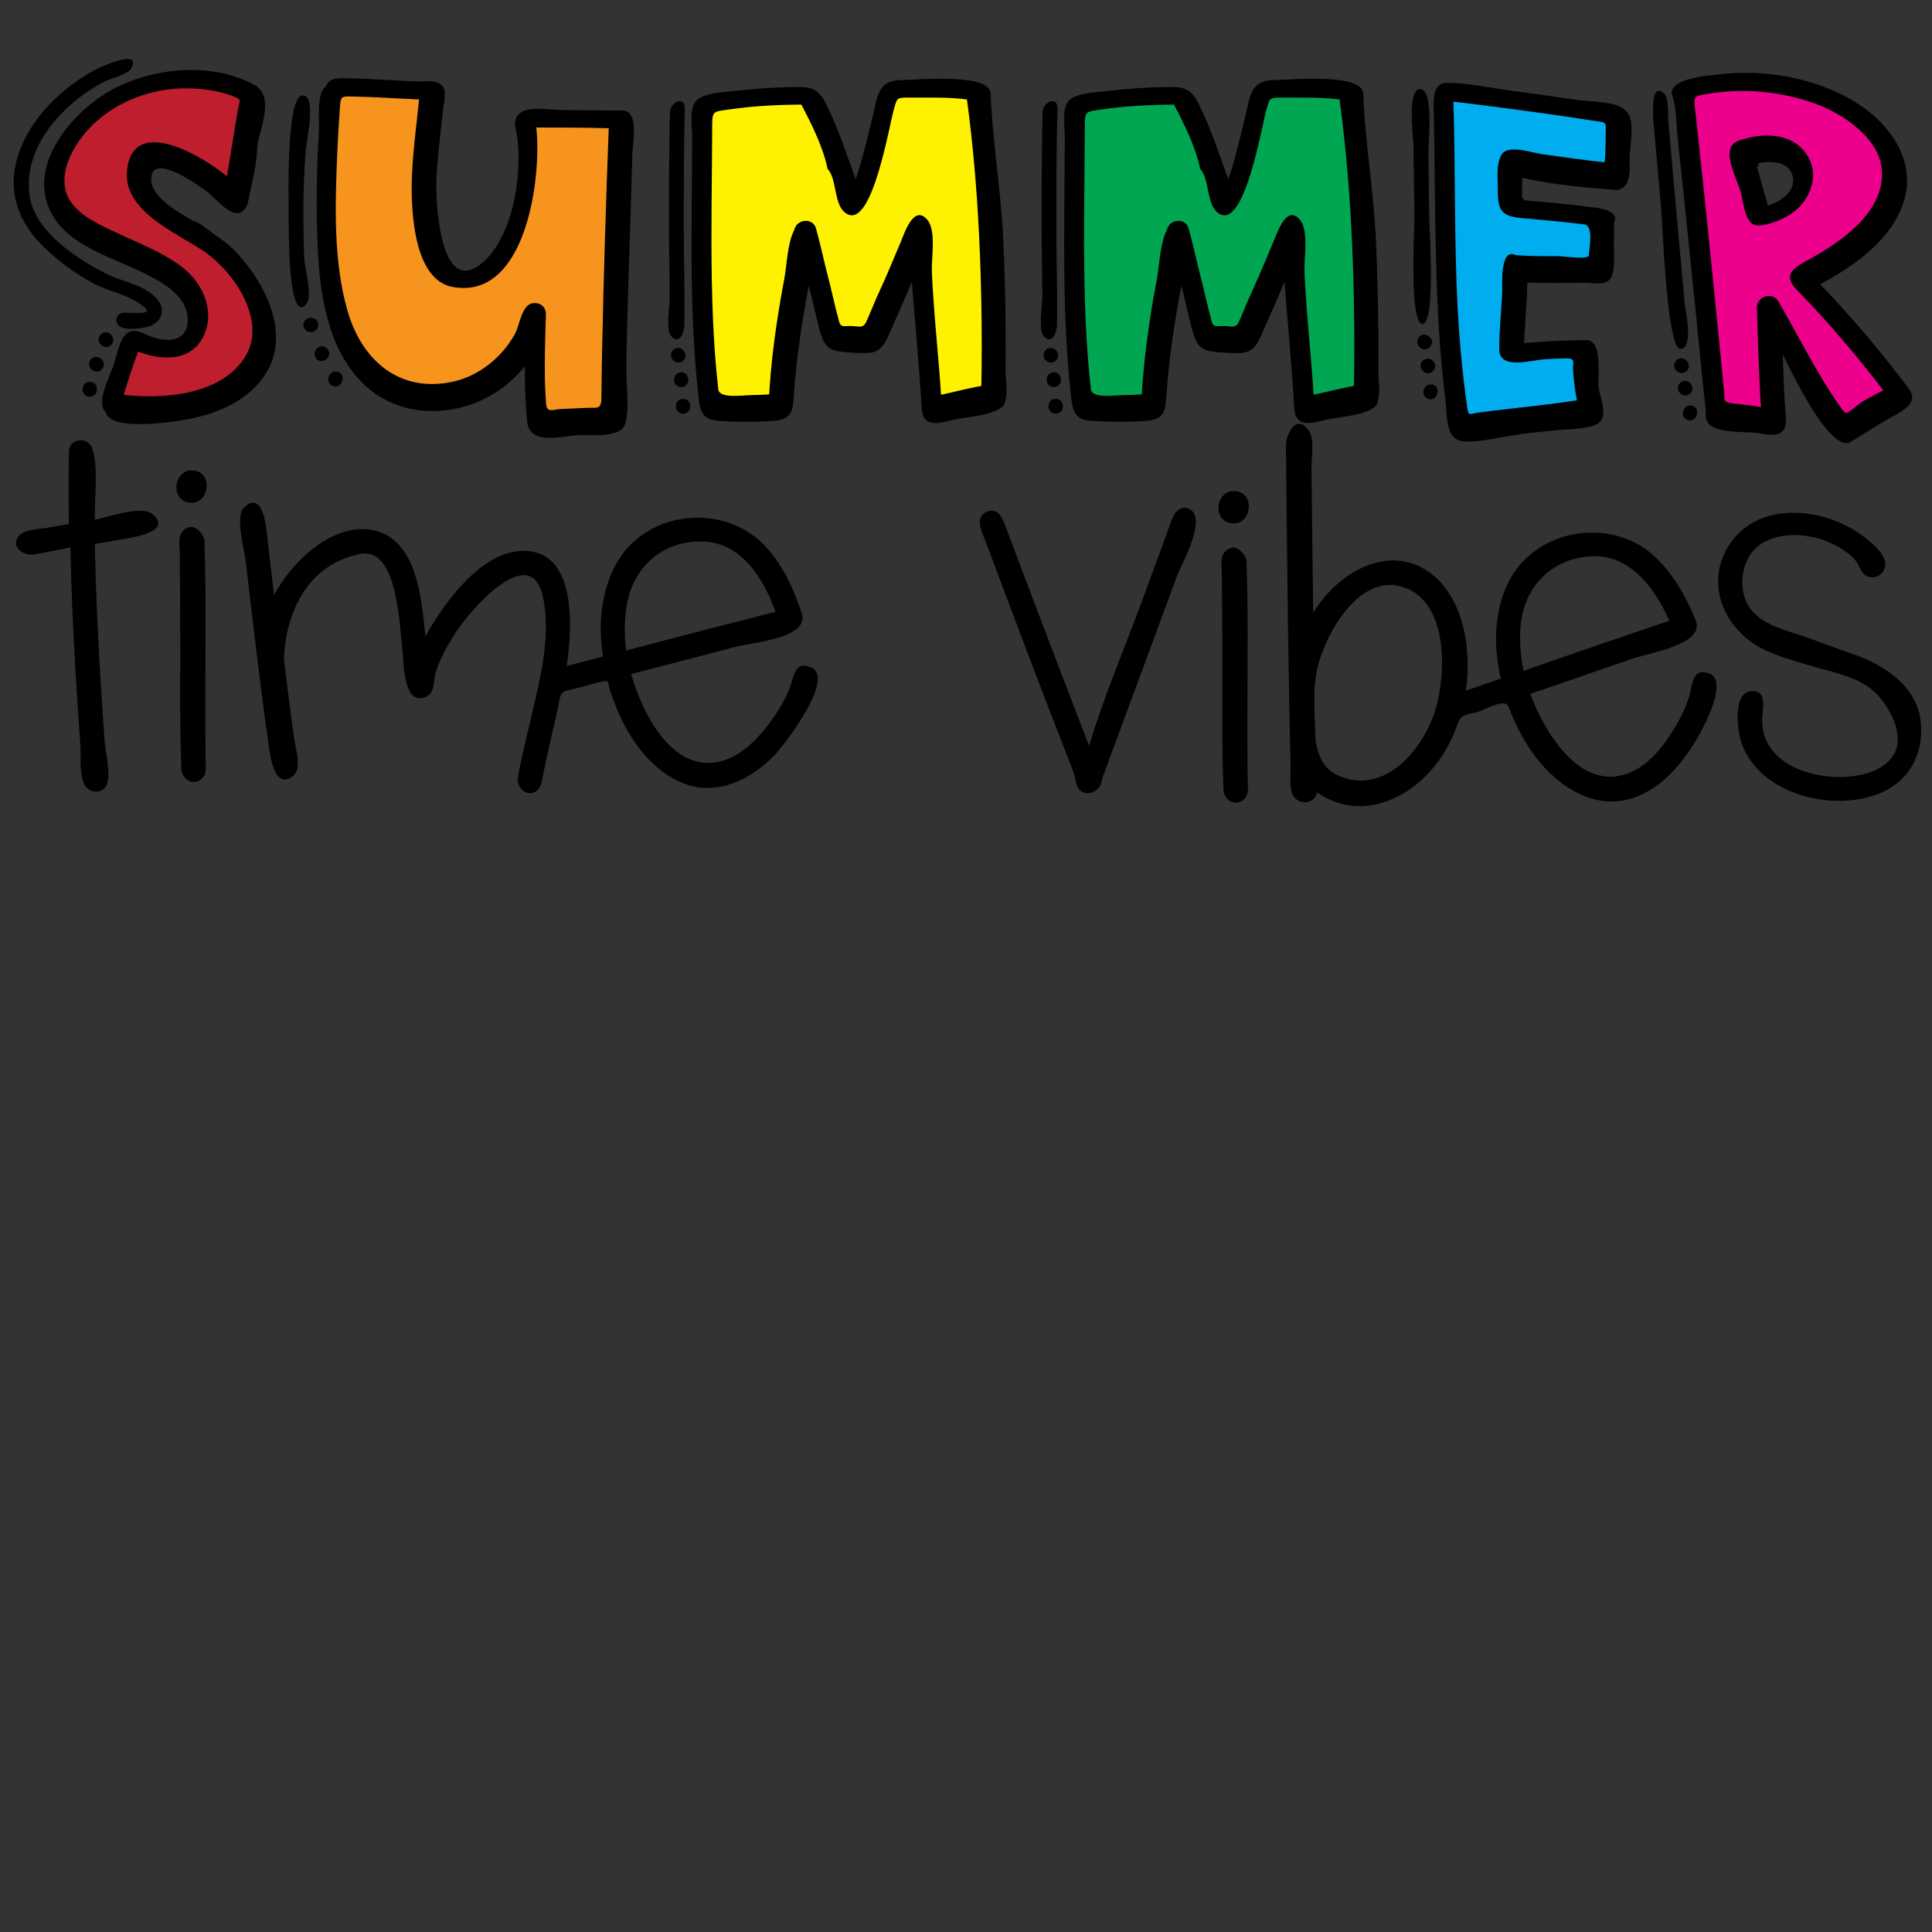 <?xml version="1.0" encoding="utf-8"?>
<!-- Generator: Adobe Illustrator 15.1.0, SVG Export Plug-In . SVG Version: 6.00 Build 0)  -->
<!DOCTYPE svg PUBLIC "-//W3C//DTD SVG 1.1//EN" "http://www.w3.org/Graphics/SVG/1.1/DTD/svg11.dtd">
<svg version="1.1" id="Layer_1" xmlns="http://www.w3.org/2000/svg" xmlns:xlink="http://www.w3.org/1999/xlink" x="0px" y="0px"
	 width="864px" height="864px" viewBox="0 0 864 864" enable-background="new 0 0 864 864" xml:space="preserve">
<rect x="0" y="0" width="864" height="864" fill="#333333" stroke="none"/>
<g>
	<path d="M67.955,229.769c-4.838-3.875-20.304,1.695-25.551,2.621c-0.207-9.949,1.737-24.138-1.228-32.049
		c-2.014-5.372-10.347-4.275-10.347,1.692c-0.158,7.455-0.196,14.912-0.137,22.368c0.026,3.318,0.072,6.636,0.137,9.953
		c-2.922,0.45-5.843,0.909-8.735,1.529c-3.926,0.786-11.023,0.515-13.759,3.931c-3.73,4.669,2.25,8.89,6.607,8.163
		c5.542-0.924,11.015-2.134,16.543-3.14c0.482,23.125,1.618,46.234,3.126,69.314c0.409,6.259,0.847,12.517,1.31,18.772
		c0.378,5.11-0.582,13.559,1.898,18.105c2.153,3.948,8.542,4.125,10.1-0.545c1.63-4.886-0.704-13.274-1.079-18.389
		c-1.76-24.043-3.178-48.116-3.984-72.21c-0.185-5.524-0.337-11.05-0.452-16.576c4.975-0.888,9.951-1.772,14.933-2.62
		C61.751,239.938,77.054,237.047,67.955,229.769C66.864,228.896,69.048,230.643,67.955,229.769z"/>
	<path d="M91.396,241.166c-1.309-3.572-5.247-8.076-9.609-3.712c-2.294,2.293-1.449,6.433-1.411,9.388
		c0.137,10.702,0.152,21.406,0.217,32.109c0.132,21.561-0.346,43.235,0.515,64.784c0.197,4.937,5.438,8.202,9.414,4.224
		c2.151-2.15,1.451-5.599,1.413-8.353c-0.138-10.203-0.098-20.41-0.101-30.614C91.827,286.417,92.234,263.731,91.396,241.166
		C91.396,241.166,91.615,247.063,91.396,241.166z"/>
	<path d="M85.717,210.374c-7.673,0-9.656,12.122-2.046,14.187C93.639,227.266,96.129,210.374,85.717,210.374
		C83.751,210.374,87.684,210.374,85.717,210.374z"/>
	<path d="M361.103,297.942c-5.34-1.74-6.316,4.757-7.423,8.129c-1.62,4.937-4.188,9.535-7.066,13.84
		c-5.978,8.615-13.905,18.014-24.568,20.61c-21.872,5.325-35.148-22.547-39.795-39.107c15.526-3.935,31.008-8.045,46.501-12.109
		c7.481-1.962,32.931-3.863,29.9-14.716c-3.603-11.101-8.64-22.191-16.785-30.729c-15.718-16.476-44.009-16.411-60.038-0.107
		c-7.583,7.713-11.407,18.64-12.702,29.208c-0.84,6.857-0.514,13.821,0.506,20.64c-5.408,1.39-10.795,2.869-16.213,4.219
		c2.224-14.555,4.934-48.246-15.997-51.234c-20.244-3.066-38.855,22.853-47.172,38c-1.622-15.438-3.34-41.719-21.59-47.057
		c-18.569-5.431-38.444,13.71-46.11,28.711c-1.157-9.836-2.29-19.676-3.412-29.517c-0.546-4.789-2.735-16.974-10.127-9.574
		c-3.941,3.938,0.307,18.946,0.833,23.506c1.551,13.459,3.147,26.915,4.798,40.362c1.617,13.172,3.217,26.354,5.151,39.484
		c0.646,4.386,2.085,23.504,11.083,16.652c4.451-3.39,1.305-12.36,0.66-16.961c-1.589-11.328-3.015-22.679-4.399-34.033
		c-0.437,0.218-1.136-41.159,33.87-48.429c16.992-3.529,17.694,32.79,19.035,43.873c0.605,5.001,0.229,23.865,10.155,20.144
		c4.437-1.664,3.538-7.201,4.633-10.913c1.871-6.336,5.265-12.196,8.806-17.727c6.746-10.534,34.608-42.65,39.481-14.74
		c3.232,18.513-2.085,36.952-6.131,54.872c-1.917,8.053-3.981,16.143-5.335,24.316c-0.614,3.703,2.346,8.03,6.591,6.969
		c3.912-0.979,4.105-5.554,4.761-8.75c1.967-9.597,4.257-19.127,6.411-28.683c0.981-4.354,0.36-7.433,4.689-8.42
		c4.801-1.095,9.547-2.452,14.313-3.687c4.375-1.133,3.13-0.133,4.304,3.466c0.823,2.523,1.732,5.04,2.712,7.505
		c1.922,4.835,4.236,9.526,7.047,13.908c5.537,8.632,13.353,16.553,23.02,20.408c15.047,6,30.397-1.688,40.917-12.559
		C350.501,333.493,375.923,300.809,361.103,297.942C359.606,297.454,362.542,298.22,361.103,297.942z M280.935,267.533
		c3.986-15.583,16.524-25.568,32.823-25.368c17.831,0.219,27.65,16.484,33.05,31.43c-22.292,5.694-44.578,11.415-66.812,17.332
		C279.057,283.151,279.132,275.183,280.935,267.533C284.184,254.832,279.275,274.573,280.935,267.533z"/>
	<path d="M531.805,227.585c-6.435-2.76-8.307,6.515-9.849,10.639c-3.922,10.491-7.722,21.027-11.614,31.529
		c-7.814,21.088-16.85,42.224-23.307,63.751c-8.361-21.625-16.646-43.281-24.862-64.962c-4.23-11.163-8.442-22.333-12.637-33.509
		c-1.316-3.507-3.223-7.924-7.926-6.356c-6.09,2.61-2.569,8.879-0.947,13.206c12.839,34.245,25.694,68.491,39.093,102.522
		c0.943,2.395,1.213,6.046,2.502,8.072c2.446,3.843,7.979,2.361,9.773-1.229c0.551-1.103,0.878-3.154,1.34-4.404
		c2.479-6.712,4.967-13.421,7.45-20.132c5.008-13.532,10.013-27.066,15.015-40.601c3.446-9.325,6.89-18.65,10.333-27.977
		C528.453,251.947,540.2,231.786,531.805,227.585C530.277,226.93,533.114,228.241,531.805,227.585z"/>
	<path d="M551.75,219.621c-7.673,0-9.655,12.122-2.047,14.187C559.671,236.514,562.163,219.621,551.75,219.621
		C549.784,219.621,553.716,219.621,551.75,219.621z"/>
	<path d="M557.428,250.414c-1.307-3.577-5.248-8.074-9.608-3.712c-2.295,2.293-1.449,6.432-1.411,9.388
		c0.138,10.702,0.152,21.406,0.218,32.109c0.132,21.561-0.345,43.235,0.515,64.784c0.197,4.938,5.438,8.201,9.414,4.224
		c2.15-2.149,1.45-5.6,1.413-8.353c-0.138-10.203-0.098-20.41-0.102-30.614C557.859,295.665,558.269,272.979,557.428,250.414
		C557.428,250.414,557.647,256.31,557.428,250.414z"/>
	<path d="M762.704,300.758c-5.458-1.327-5.932,5.23-6.775,8.676c-1.235,5.047-3.441,9.83-5.979,14.343
		c-5.18,8.847-12.076,18.443-22.08,22.149c-21.638,8.017-37.551-19.292-43.516-35.64c15.178-5.116,30.297-10.407,45.431-15.65
		c7.31-2.533,32.532-6.385,28.68-16.974c-4.447-10.79-10.323-21.46-19.102-29.346c-16.939-15.216-45.142-12.976-59.868,4.513
		c-6.967,8.274-9.938,19.462-10.416,30.098c-0.311,6.902,0.551,13.82,2.091,20.54c-5.208,1.775-10.39,3.631-15.608,5.377
		c2.639-18.407-0.92-43.764-18.406-54.252c-18.594-11.153-40.275,3.125-49.883,19.51c-0.25-21.785-0.588-43.569-0.775-65.355
		c-0.039-4.597,1.731-13.4-1.845-16.978c-5.513-6.626-9.62,3.096-9.577,7.477c0.143,14.655,0.292,29.309,0.457,43.964
		c0.268,23.65,0.568,47.3,1.007,70.948c0.171,9.221,0.363,18.441,0.597,27.66c0.103,4.059-0.765,9.832,0.965,13.579
		c2.229,4.828,9.844,4.49,10.888-1.026c20.76,14.263,44.639,1.702,56.563-17.389c2.74-4.388,4.921-9.111,6.612-13.998
		c1.377-3.978,5.259-3.446,9.221-4.808c3.547-1.22,11.787-5.937,13.188-2.227c2.14,5.669,4.803,11.233,7.949,16.412
		c10.577,17.404,30.646,32.847,51.553,23.01c11.191-5.266,19.366-15.457,25.358-25.99
		C762.135,324.791,774.359,302.091,762.704,300.758C761.174,300.386,764.159,300.924,762.704,300.758z M642.088,316.907
		c-5.402,18.111-22.954,39.429-44.041,29.723c-6.446-2.967-8.622-9.004-9.683-15.309c-0.321-10.589-1.593-22.063,0.784-32.476
		c3.496-15.311,18.935-43.382,39.054-36.048C647.686,269.9,646.731,301.116,642.088,316.907
		C638.375,329.354,645.363,305.769,642.088,316.907z M680.434,276.608c2.776-15.843,14.508-26.765,30.773-27.819
		c17.796-1.153,28.835,14.309,35.371,28.793c-21.787,7.393-43.567,14.811-65.28,22.422
		C679.764,292.325,679.225,284.374,680.434,276.608C682.696,263.695,679.321,283.755,680.434,276.608z"/>
	<path d="M831.097,293.397c-7.665-2.601-15.324-5.586-22.978-8.32c-8.848-3.161-20.434-5.304-25.971-13.735
		c-4.811-7.324-3.624-18.906,2.174-25.365c7.867-8.156,21.771-7.933,31.666-4.258c4.709,1.749,9.24,4.314,12.88,7.806
		c2.238,2.147,3.346,6.553,5.487,7.836c4.186,2.508,9.384-1.087,8.73-5.897c-0.631-4.649-7.209-9.714-10.7-12.269
		c-16.602-12.146-45.198-15.379-58.378,3.46c-12.604,18.015-2.753,39.598,15.457,48.122c6.025,2.82,12.523,4.59,18.859,6.555
		c10.159,3.15,22.889,4.967,30.68,12.764c5.979,5.983,12.781,18.426,8.188,26.848c-5.069,9.296-18.882,11.117-28.274,10.399
		c-9.664-0.739-20.349-4.081-26.511-12.062c-3.051-3.953-4.536-8.777-4.361-13.758c0.146-4.161,2.644-13.435-5.25-12.362
		c-7.126,0.969-5.924,14.071-5.031,18.943c1.42,7.753,5.963,14.461,12.056,19.353c13.153,10.561,33.979,13.594,49.708,7.762
		c13.854-5.138,20.993-17.854,19.434-32.441C857.339,307.607,844.291,298.516,831.097,293.397
		C830.635,293.241,850.873,301.069,831.097,293.397z"/>
</g>
<g>
	<path d="M40.139,170.778c-4.315,0-4.277,6.613,0,6.613S44.454,170.778,40.139,170.778C39.255,170.778,41.02,170.778,40.139,170.778
		z"/>
	<path d="M40.8,160.529c-3.063,3.066,1.816,7.78,4.712,4.629C48.469,161.918,43.68,157.649,40.8,160.529
		C40.139,161.19,41.461,159.868,40.8,160.529z"/>
	<path d="M105.272,112.423c-2.803-2.92-6.082-5.339-9.423-7.604c-1.681-1.119-7.25-5.951-9.423-5.951
		c-6.382-3.999-20.52-11.038-18.64-20.457c1.854-9.294,21.288,4.689,24.436,7.03c5.181,3.853,14.028,16.211,18.504,5.822
		c1.586-8.278,4.298-17.546,4.298-25.955c1.41-8.463,7.88-22.231-1.222-27.273c-18.515-10.257-44.178-8.008-62.527,1.436
		c-17.458,8.985-38.421,32.422-29.363,53.685c7.449,17.485,30.071,22.112,45.171,30.343c7.586,4.007,16.861,9.821,16.861,19.507
		c-0.017,9.948-9.027,10.246-16.422,7.494c-3.859-1.436-7.943-4.516-11.476-0.716c-2.844,3.059-3.908,9.515-5.184,13.376
		c-1.534,4.646-8.271,17.205-3.618,21.008c1.618,8.521,27.518,4.852,33.726,3.861c11.101-1.771,22.501-5.482,31.081-13.008
		C133.147,156.519,121.396,129.569,105.272,112.423C105.272,112.423,115.741,123.556,105.272,112.423z"/>
	<path d="M63.943,136.889c6.549,4.698-7.09,2.506-8.596,2.976c-3.43,0-4.498,4.475-1.696,6.2c2.628,1.619,8.29,0.907,11.21,0.376
		c6.5-1.182,10.193-7.122,5.4-12.698c-5.555-6.463-15.131-7.521-22.417-11.16c-13.084-6.534-32.112-18.896-34.542-34.682
		C10.48,69.57,22.621,53.097,36.693,42.741c3.178-2.339,6.53-4.454,10.023-6.289c2.934-1.541,10.415-2.972,12.02-5.943
		c4.926-9.165-14.313-0.338-16.122,0.648C27.479,39.413,13.227,52.973,7.991,69.807C3.114,85.49,8.065,99.224,19.458,110.321
		c6.437,6.271,13.788,11.689,21.631,16.071C48.188,130.357,57.72,131.702,63.943,136.889
		C64.714,137.442,61.96,135.236,63.943,136.889z"/>
	<path d="M49.727,154.247c2.88-2.88-1.392-7.671-4.629-4.711C41.945,152.429,46.662,157.312,49.727,154.247
		C50.388,153.586,49.065,154.908,49.727,154.247z"/>
	<path d="M150.069,166.149c-3.452,0-4.585,5.024-1.343,6.365C153.509,174.493,155.372,166.149,150.069,166.149
		C149.078,166.149,150.95,166.149,150.069,166.149z"/>
	<path d="M278.354,49.438c-9.189,0.001-18.378-0.136-27.567-0.229c-6.695-0.068-20.325-3.326-20.539,6.512
		c4.353,17.458,0.183,48.037-13.474,60.835C196.735,135.334,194.667,90,195.181,79.82c0.523-10.344,1.884-20.663,2.953-30.959
		c0.279-2.686,1.393-6.475,0.413-9.134c-1.65-4.476-8.1-3.192-11.736-3.307c-9.93-0.313-19.831-1.228-29.767-1.351
		c-3.766-0.047-9.871-1.046-11.272,3.624c-4.366,2.917-2.884,14.748-3.145,19.422c-1.025,18.427-1.438,36.914-0.4,55.351
		c1.13,20.065,4.808,42.196,19.342,57.265c15.774,16.356,41.201,16.664,59.833,4.966c5.063-3.178,9.532-7.235,13.309-11.861
		c-0.016,8.231,0.184,16.462,1.045,24.654c1.146,10.899,14.955,6.539,22.823,6.122c5.402-0.286,19.152,1.616,21.056-5.236
		c2.047-7.364,0.302-17.616,0.429-25.255c0.366-21.967,1.176-43.914,1.864-65.871c0.315-10.048,0.618-20.097,0.886-30.146
		C282.931,63.681,285.921,49.438,278.354,49.438C278.354,49.438,279.676,49.438,278.354,49.438z"/>
	<path d="M146.268,155.9c-3.085-3.087-7.56,1.514-4.712,4.628C144.286,163.503,149.432,159.065,146.268,155.9
		C145.606,155.239,146.929,156.562,146.268,155.9z"/>
	<path d="M142.3,145.32c0-4.252-6.612-4.253-6.612,0C135.688,149.573,142.3,149.572,142.3,145.32
		C142.3,144.439,142.3,146.204,142.3,145.32z"/>
	<path d="M137.093,135.732c2.758-3.675-0.755-15.426-0.983-19.824c-0.406-7.855-0.422-15.715-0.422-23.579
		c0-8.28,0.422-16.571,0.992-24.83c0.28-4.055,5.092-24.839-1.323-24.839c-7.324,0-6.281,44.211-6.281,50.917
		c0,8.486,0.076,16.97,0.624,25.442C129.805,120.67,131.121,143.69,137.093,135.732
		C137.589,135.071,136.597,136.393,137.093,135.732z"/>
	<path d="M304.637,173.093c4.253,0,4.253-6.612,0-6.612C300.384,166.48,300.384,173.093,304.637,173.093
		C305.518,173.093,303.754,173.093,304.637,173.093z"/>
	<path d="M305.464,178.383c-4.315,0-4.277,6.613,0,6.613C309.741,184.996,309.778,178.383,305.464,178.383
		C304.58,178.383,306.345,178.383,305.464,178.383z"/>
	<path d="M443.005,41.999c0-9.503-32.508-6.326-40.461-6.158C392.447,36.055,392.31,43.625,390.27,52
		c-2.307,9.435-4.461,18.987-7.604,28.186c-4.102-11.256-7.761-22.738-13.134-33.485c-3.617-7.234-6.651-7.932-14.521-7.789
		c-8.286,0.151-16.577,0.61-24.806,1.612c-5.173,0.629-12.76,0.735-17.385,3.335c-5.173,2.909-3.237,12.266-3.265,17.234
		c-0.087,15.559-0.254,31.116-0.285,46.675c-0.031,15.855,0.232,31.716,1.207,47.545c0.404,6.567,0.93,13.127,1.635,19.669
		c0.791,7.333,0.793,12.682,9.202,13.226c8.239,0.533,16.52,0.601,24.757,0c8.531-0.622,8.513-5.112,9.022-12.53
		c1.104-16.077,3.619-32.052,6.577-47.881c1.69,6.255,2.97,12.623,4.625,18.894c2.694,10.211,5.255,10.444,15.213,11.028
		c8.617,0.419,12.021,0.887,15.772-7.522c3.583-8.034,7.14-16.093,10.513-24.218c1.442,18.784,3.273,37.57,4.363,56.376
		c0.566,9.773,8.466,6.639,15.203,5.146c4.585-1.016,22.258-2.013,22.258-8.457c1.187-3.565,0.109-9.537,0.134-13.322
		c0.042-6.306,0.044-12.611-0.009-18.917c-0.111-13.435-0.457-26.868-1.101-40.288C447.608,84.971,443.859,63.468,443.005,41.999
		C443.005,41.007,443.005,41.999,443.005,41.999z"/>
	<path d="M305.629,161.19c3.007-3.009-1.621-7.637-4.629-4.629S302.621,164.198,305.629,161.19
		C306.29,160.529,304.968,161.852,305.629,161.19z"/>
	<path d="M300.256,150.445c3.582,3.917,5.701-1.9,5.762-4.608c0.14-6.197,0.13-12.397,0.046-18.595
		c-0.104-7.668-0.271-15.338-0.271-23.007c0-18.596-0.063-37.199,0.496-55.789c0-5.836-6.542-2.842-6.666,1.727
		c-0.138,5.1-0.226,10.201-0.29,15.302c-0.13,10.361-0.153,20.723-0.153,31.085c0,6.476,0.038,12.943,0.123,19.418
		c0.075,5.667,0.173,11.336,0.2,17.004C299.523,136.816,297.516,147.458,300.256,150.445
		C300.86,151.106,299.649,149.784,300.256,150.445z"/>
	<path d="M472.265,161.19c3.007-3.009-1.62-7.637-4.629-4.629S469.257,164.198,472.265,161.19
		C472.926,160.529,471.604,161.852,472.265,161.19z"/>
	<path d="M472.1,178.383c-4.315,0-4.277,6.613,0,6.613C476.376,184.996,476.414,178.383,472.1,178.383
		C471.216,178.383,472.98,178.383,472.1,178.383z"/>
	<path d="M466.892,150.445c3.582,3.917,5.701-1.9,5.763-4.608c0.14-6.197,0.13-12.397,0.046-18.595
		c-0.104-7.668-0.271-15.338-0.271-23.007c0-18.596-0.063-37.199,0.496-55.789c0-5.836-6.543-2.842-6.666,1.727
		c-0.138,5.1-0.226,10.201-0.289,15.302c-0.13,10.361-0.153,20.723-0.153,31.085c0,6.476,0.037,12.943,0.123,19.418
		c0.075,5.667,0.173,11.336,0.2,17.004C466.159,136.816,464.152,147.458,466.892,150.445
		C467.496,151.106,466.285,149.784,466.892,150.445z"/>
	<path d="M609.641,41.999c0-9.503-32.509-6.326-40.461-6.158c-10.098,0.214-10.234,7.783-12.274,16.159
		c-2.308,9.435-4.462,18.987-7.604,28.186c-4.102-11.256-7.761-22.738-13.134-33.485c-3.616-7.234-6.651-7.932-14.521-7.789
		c-8.286,0.151-16.577,0.61-24.807,1.612c-5.173,0.629-12.76,0.735-17.385,3.335c-5.174,2.909-3.237,12.266-3.265,17.234
		c-0.088,15.559-0.254,31.116-0.285,46.675c-0.031,15.855,0.231,31.716,1.206,47.545c0.404,6.567,0.931,13.127,1.636,19.669
		c0.79,7.333,0.793,12.682,9.202,13.226c8.239,0.533,16.52,0.601,24.758,0c8.531-0.622,8.513-5.112,9.022-12.53
		c1.104-16.077,3.618-32.052,6.576-47.881c1.689,6.255,2.971,12.623,4.625,18.894c2.694,10.211,5.256,10.444,15.213,11.028
		c8.617,0.419,12.021,0.887,15.771-7.522c3.584-8.034,7.141-16.093,10.514-24.218c1.442,18.784,3.273,37.57,4.363,56.376
		c0.566,9.773,8.467,6.639,15.202,5.146c4.586-1.016,22.259-2.013,22.259-8.457c1.187-3.565,0.109-9.537,0.134-13.322
		c0.042-6.306,0.043-12.611-0.009-18.917c-0.111-13.435-0.458-26.868-1.101-40.288C614.244,84.971,610.495,63.468,609.641,41.999
		C609.641,41.007,609.641,41.999,609.641,41.999z"/>
	<path d="M471.272,173.093c4.253,0,4.253-6.612,0-6.612C467.021,166.48,467.021,173.093,471.272,173.093
		C472.153,173.093,470.39,173.093,471.272,173.093z"/>
	<path d="M639.892,171.936c-3.472,0-4.838,4.975-1.363,6.365C643.224,180.179,644.854,171.936,639.892,171.936
		C638.9,171.936,640.775,171.936,639.892,171.936z"/>
	<path d="M727.343,49.934c-3.045-4.775-16.878-4.458-22.019-5.228c-9.678-1.45-19.37-2.801-29.072-4.079
		c-9.451-1.245-19.558-3.588-29.086-3.588c-6.495,0-6.081,7.38-5.99,11.837c0.695,34.184,0.275,68.353,2.593,102.488
		c0.627,9.236,1.485,18.458,2.656,27.641c0.82,6.442-0.256,18.389,8.676,18.389c6.767,0.49,14.751-1.857,21.491-2.645
		c6.37-1.286,13.105-1.563,19.543-2.371c4.329-0.543,17.089-0.171,19.802-4.242c2.661-3.991-0.501-10.667-1.003-14.802
		c-0.595-4.903,2.125-21.236-5.609-21.236c-9.269,0-18.538,0.584-27.773,1.322c0.523-9.034,1.234-18.064,1.488-27.111
		c8.5,0.475,17.088,0.165,25.597,0.165c2.764,0,6.981,0.795,9.655-0.33c4.659-1.96,3.432-12.257,3.432-16.006
		c0-3.443,0.295-7.016,0-10.445c3.052-6.173-8.074-6.767-11.206-7.186c-8.808-1.176-17.667-2.026-26.528-2.678
		c-4.187-0.308-3.264-1.424-3.264-4.768c0-1.846,0-3.691,0-5.537c13.7,3.068,28.357,4.406,42.32,5.455
		c7.082-1.115,5.554-9.946,5.785-15.557C729.021,64.783,731.306,53.177,727.343,49.934C726.57,48.723,728.555,50.926,727.343,49.934
		z"/>
	<path d="M636.09,144.824c6.109,0,3.104-42.509,3.045-48.158c-0.098-9.469-0.216-18.937-0.348-28.405
		c-0.063-4.526,2.538-28.412-3.689-28.412c-5.979,0-3.027,21.12-2.966,25.389c0.149,10.476,0.282,20.951,0.39,31.427
		C632.58,102.334,630.18,144.824,636.09,144.824C636.974,144.824,635.209,144.824,636.09,144.824z"/>
	<path d="M640.884,165.984c3.009-3.008-1.621-7.637-4.629-4.629S637.876,168.993,640.884,165.984
		C641.545,165.323,640.223,166.646,640.884,165.984z"/>
	<path d="M639.396,155.239c3.164-3.165-1.981-7.603-4.712-4.628C631.837,153.725,636.312,158.326,639.396,155.239
		C640.058,154.578,638.735,155.9,639.396,155.239z"/>
	<path d="M755.941,181.358c-3.472,0-4.84,4.974-1.364,6.365C759.272,189.602,760.901,181.358,755.941,181.358
		C754.949,181.358,756.822,181.358,755.941,181.358z"/>
	<path d="M853.807,174.084c-12.307-16.44-25.547-32.197-39.84-46.949c14.753-7.949,30.825-18.946,36.864-35.377
		c7.141-19.234-5.678-36.812-21.686-46.437c-17.741-10.667-40.334-14.552-60.734-12.031c-4.364,0.539-23.652,1.805-20.405,9.866
		c1.765,5.382,1.569,12.087,2.172,17.724c4.014,37.573,7.851,75.168,11.563,112.772c0.406,4.115,1.144,8.361,1.144,12.5
		c0,8.147,16.709,6.69,22.39,7.42c5.858,0.753,12.746,3.065,13.483-5.106c-0.809-9.954-1.208-19.94-1.488-29.921
		c3.403,6.807,21.263,44.714,30.418,39.014c5.646-3.325,11.084-6.924,16.743-10.226C848.621,184.889,858.79,180.746,853.807,174.084
		C841.021,157.003,854.468,174.968,853.807,174.084z M785.367,73.243c4.951-1.301,13.244-1.585,15.817,4.113
		c3.28,7.261-4.517,12.801-10.527,14.568C788.795,85.733,787.043,79.488,785.367,73.243
		C787.459,72.693,786.137,76.11,785.367,73.243z"/>
	<path d="M754.288,165.902c2.979-2.724-1.465-7.878-4.629-4.711C746.573,164.276,751.179,168.756,754.288,165.902
		C754.949,165.297,753.627,166.509,754.288,165.902z"/>
	<path d="M755.941,175.903c3.007-3.009-1.621-7.637-4.629-4.629C748.304,174.283,752.934,178.911,755.941,175.903
		C756.603,175.242,755.28,176.564,755.941,175.903z"/>
	<path d="M751.478,156.065c6.197-0.268,2.195-17.138,1.868-20.957c-0.929-10.851-2.021-21.694-2.981-32.535
		c-1.014-11.452-2.027-22.904-3.037-34.357c-0.414-4.693-0.827-9.386-1.24-14.079c-0.271-3.074,0.412-10.128-2.048-12.387
		c-7.3-6.665-4.164,17.523-3.968,19.755c0.946,10.787,1.897,21.574,2.852,32.36C743.528,100.704,745.467,156.065,751.478,156.065
		C751.478,156.065,750.705,156.065,751.478,156.065z"/>
</g>
<g>
	<path fill="#BE1E2D" d="M101.462,78.848c1.813-10.168,3.291-20.382,5.07-30.556c0.514-2.94,1.699-3.667-1.436-4.936
		c-3.056-1.236-6.247-2.123-9.485-2.728c-5.962-1.112-12.153-1.407-18.193-0.868c-12.606,1.124-25.105,6.278-34.56,14.755
		c-7.643,6.854-15.755,18.91-13.731,29.736c1.993,10.66,14.738,15.954,23.459,20.051c10.039,4.716,20.527,8.665,29.37,15.543
		c9.052,7.297,14.47,19.697,8.864,30.857c-5.617,11.185-19.024,10.513-29.033,6.504c-2.384,6.359-4.493,12.838-6.447,19.342
		c17.932,2.176,44.116-0.009,54.493-17.304c9.618-16.029-5.281-37.726-18.435-46.725c-12.363-8.458-36.406-17.99-34.605-36.2
		C59.328,50.683,91.412,70.427,101.462,78.848C102.012,75.764,93.966,72.566,101.462,78.848z"/>
	<path fill="#F7941E" d="M244.125,140.676c-0.233,7.367-0.45,14.738-0.491,22.109c-0.024,4.273,0.046,8.547,0.265,12.815
		c0.087,1.706,0.199,3.411,0.338,5.114c0.334,4.098,3.021,2.353,6.456,2.217c3.702-0.146,7.403-0.31,11.103-0.505
		c4.841-0.256,7.108,1.016,7.156-4.219c0.066-7.35,0.187-14.699,0.333-22.048c0.658-32.938,1.708-65.881,2.944-98.803
		c-10.787-0.324-21.61-0.331-32.401-0.331c2.486,21.594-4.274,77.293-37.325,71.32c-15.275-2.761-17.766-26.346-18.28-38.64
		c-0.632-15.125,1.686-30.232,3.201-45.244c-9.618-0.382-19.224-1.084-28.848-1.281c-6.334-0.129-6.184-0.567-6.664,6.318
		c-0.469,6.735-0.864,13.478-1.139,20.224c-0.918,22.547-1.664,47.071,4.553,68.98c6.345,22.365,23.195,37.166,47.131,32.003
		c11.792-2.543,22.171-11,27.93-21.557c2.035-3.731,2.985-13.6,8.449-13.6C241.924,135.333,244.274,137.576,244.125,140.676
		C243.794,151.146,244.125,140.676,244.125,140.676z"/>
	<path fill="#FFF200" d="M364.969,102.322c2.179,7.813,3.782,15.765,5.868,23.599c0.955,3.584,1.68,7.226,2.599,10.823
		c0.586,2.297,1.174,4.593,1.764,6.889c0.809,3.149,2.597,2.018,5.64,2.167c3.36,0.113,5.158,1.214,6.626-2.039
		c1.988-4.406,3.704-8.948,5.753-13.322c3.467-7.402,6.514-15.014,9.717-22.532c1.567-3.679,5.765-16.756,11.793-9.592
		c4.05,4.813,1.756,17.406,1.99,22.936c0.784,18.472,2.922,36.854,4.127,55.299c4.024-0.864,8.006-1.875,12.027-2.757
		c1.989-0.437,3.984-0.862,5.991-1.212c0.054-2.837,0.096-5.675,0.124-8.512c0.134-13.45-0.02-26.907-0.416-40.352
		c-0.706-23.886-2.246-47.769-5.152-71.492c-0.317-2.59-0.651-5.177-1.003-7.762c-2.332-0.307-4.679-0.495-7.026-0.62
		c-3.609-0.192-7.221-0.207-10.834-0.207c-2.707,0-5.415,0-8.123,0c-5.567,0-5.275,0.208-6.768,5.53
		c-2.093,7.466-9.478,51.865-20.479,46.709c-6.659-3.021-4.555-15.674-9.093-20.334c-1.919-9.561-7.2-20.219-11.737-28.764
		c-11.027,0.078-22.095,0.632-33.009,2.274c-5.924,0.892-6.818,0.487-6.843,6.443c-0.025,5.993-0.073,11.986-0.125,17.979
		c-0.2,23.291-0.536,46.61,0.5,69.886c0.458,10.271,1.165,20.539,2.343,30.755c0.492,4.26,10.688,2.635,14.63,2.577
		c2.709-0.04,5.418-0.139,8.122-0.31c0.191-3.293,0.441-6.583,0.739-9.868c1.265-13.936,3.385-27.788,5.979-41.534
		c1.213-6.428,1.449-16.449,4.523-22.162C356.256,97.861,363.671,97.138,364.969,102.322
		C366.291,107.063,364.638,101,364.969,102.322z"/>
	<path fill="#00A651" d="M531.604,102.322c2.179,7.813,3.781,15.765,5.868,23.599c0.954,3.584,1.68,7.226,2.599,10.823
		c0.587,2.297,1.175,4.593,1.764,6.889c0.809,3.149,2.597,2.018,5.64,2.167c3.359,0.113,5.158,1.214,6.626-2.039
		c1.987-4.406,3.704-8.948,5.753-13.322c3.467-7.402,6.514-15.014,9.717-22.532c1.567-3.679,5.765-16.756,11.793-9.592
		c4.05,4.813,1.756,17.406,1.99,22.936c0.784,18.472,2.922,36.854,4.127,55.299c4.024-0.864,8.006-1.875,12.027-2.757
		c1.989-0.437,3.984-0.862,5.991-1.212c0.054-2.837,0.096-5.675,0.124-8.512c0.134-13.45-0.02-26.907-0.416-40.352
		c-0.706-23.886-2.246-47.769-5.152-71.492c-0.317-2.59-0.651-5.177-1.003-7.762c-2.332-0.307-4.679-0.495-7.026-0.62
		c-3.609-0.192-7.221-0.207-10.834-0.207c-2.707,0-5.415,0-8.123,0c-5.567,0-5.275,0.208-6.768,5.53
		c-2.093,7.466-9.478,51.865-20.479,46.709c-6.659-3.021-4.555-15.674-9.093-20.334c-1.919-9.561-7.199-20.219-11.737-28.764
		c-11.027,0.078-22.095,0.632-33.01,2.274c-5.924,0.892-6.817,0.487-6.843,6.443c-0.025,5.993-0.073,11.986-0.125,17.979
		c-0.2,23.291-0.536,46.61,0.501,69.886c0.457,10.271,1.164,20.539,2.343,30.755c0.491,4.26,10.688,2.635,14.63,2.577
		c2.709-0.04,5.418-0.139,8.122-0.31c0.191-3.293,0.44-6.583,0.739-9.868c1.266-13.936,3.386-27.788,5.979-41.534
		c1.212-6.428,1.448-16.449,4.522-22.162C522.892,97.861,530.307,97.138,531.604,102.322
		C532.927,107.063,531.273,101,531.604,102.322z"/>
	<path fill="#00AEEF" d="M677.741,114.06c6.362,0.579,12.791,0.496,19.173,0.496c2.626,0,11.542,1.544,13.559,0
		c0.258-3.939,2.389-13.632-2.094-14.213c-9.301-1.204-18.664-1.993-28.005-2.82c-9.702-0.858-10.568-4.167-10.568-13.544
		c0-4.711-0.739-10.183,1.528-14.511c2.745-5.24,13.81-1.104,18.145-0.539c9.356,1.223,18.69,2.723,28.103,3.638
		c0.542-4.508,0.393-9.03,0.496-13.557c0.294-4.784-0.253-4.208-4.88-4.931c-4.372-0.683-8.748-1.343-13.127-1.984
		c-16.669-2.442-33.377-4.621-50.103-6.64c0.976,30.827,0.278,61.682,1.902,92.493c0.471,8.929,1.18,17.847,2.106,26.739
		c0.415,3.979,0.879,7.955,1.397,11.923c0.25,1.911,0.513,3.821,0.789,5.729c0.589,4.058,1.226,2.682,4.695,2.212
		c14.754-1.995,29.612-3.229,44.324-5.523c-0.834-4.334-1.368-8.723-1.687-13.123c-0.297-4.088,1.383-5.785-3.454-5.639
		c-3.004,0.092-6.006,0.214-9.007,0.375c-5.89,0.316-20.568,5.058-20.568-4.426c0-8.444,0.936-16.909,1.33-25.34
		C671.924,128.174,670.57,110.568,677.741,114.06C681.378,114.391,677.519,113.951,677.741,114.06z"/>
	<path fill="#EC008C" d="M795.277,134.724c6.803,11.713,12.96,23.758,19.97,35.349c1.783,2.948,3.643,5.852,5.57,8.708
		c0.959,1.423,1.938,2.83,2.939,4.225c2.148,2.989,2.435,1.269,5.245-0.341c3.398-3.384,9.011-5.815,13.225-8.1
		c-12.018-15.661-24.813-30.749-38.618-44.868c-7.021-7.181-0.827-10.27,5.812-13.923c7.609-4.186,15.034-9.007,21.255-15.113
		c10.842-10.643,15.692-25.404,5.059-38.168c-10.949-13.143-28.633-19.108-45.102-21.129c-8.987-1.104-18.122-0.908-27.044,0.646
		c-5.723,0.997-6.227,0.719-5.615,6.148c0.346,3.076,0.687,6.153,1.022,9.23c1.752,16.026,3.417,32.063,5.062,48.101
		c1.784,17.403,3.551,34.809,5.271,52.218c0.572,5.791,1.14,11.581,1.686,17.374c0.343,3.623-0.648,4.807,3.476,5.27
		c4.347,0.487,8.69,1.02,13.019,1.653c-0.585-8.782-0.936-17.581-1.25-26.376c-0.215-6.03-0.4-12.062-0.568-18.094
		C785.689,132.486,792.645,130.34,795.277,134.724C797.262,138.141,794.616,133.623,795.277,134.724z M777.92,62.813
		c9.538-3.34,21.874-3.723,28.971,4.795c7.711,9.255,3.127,22.376-6.342,28.292c-3.723,2.325-9.805,4.935-14.198,4.935
		c-5.655,0-6.05-7.792-7.273-11.736C779.077,82.84,767.255,65.887,777.92,62.813C782.326,61.27,777.147,63.035,777.92,62.813z"/>
</g>
</svg>

